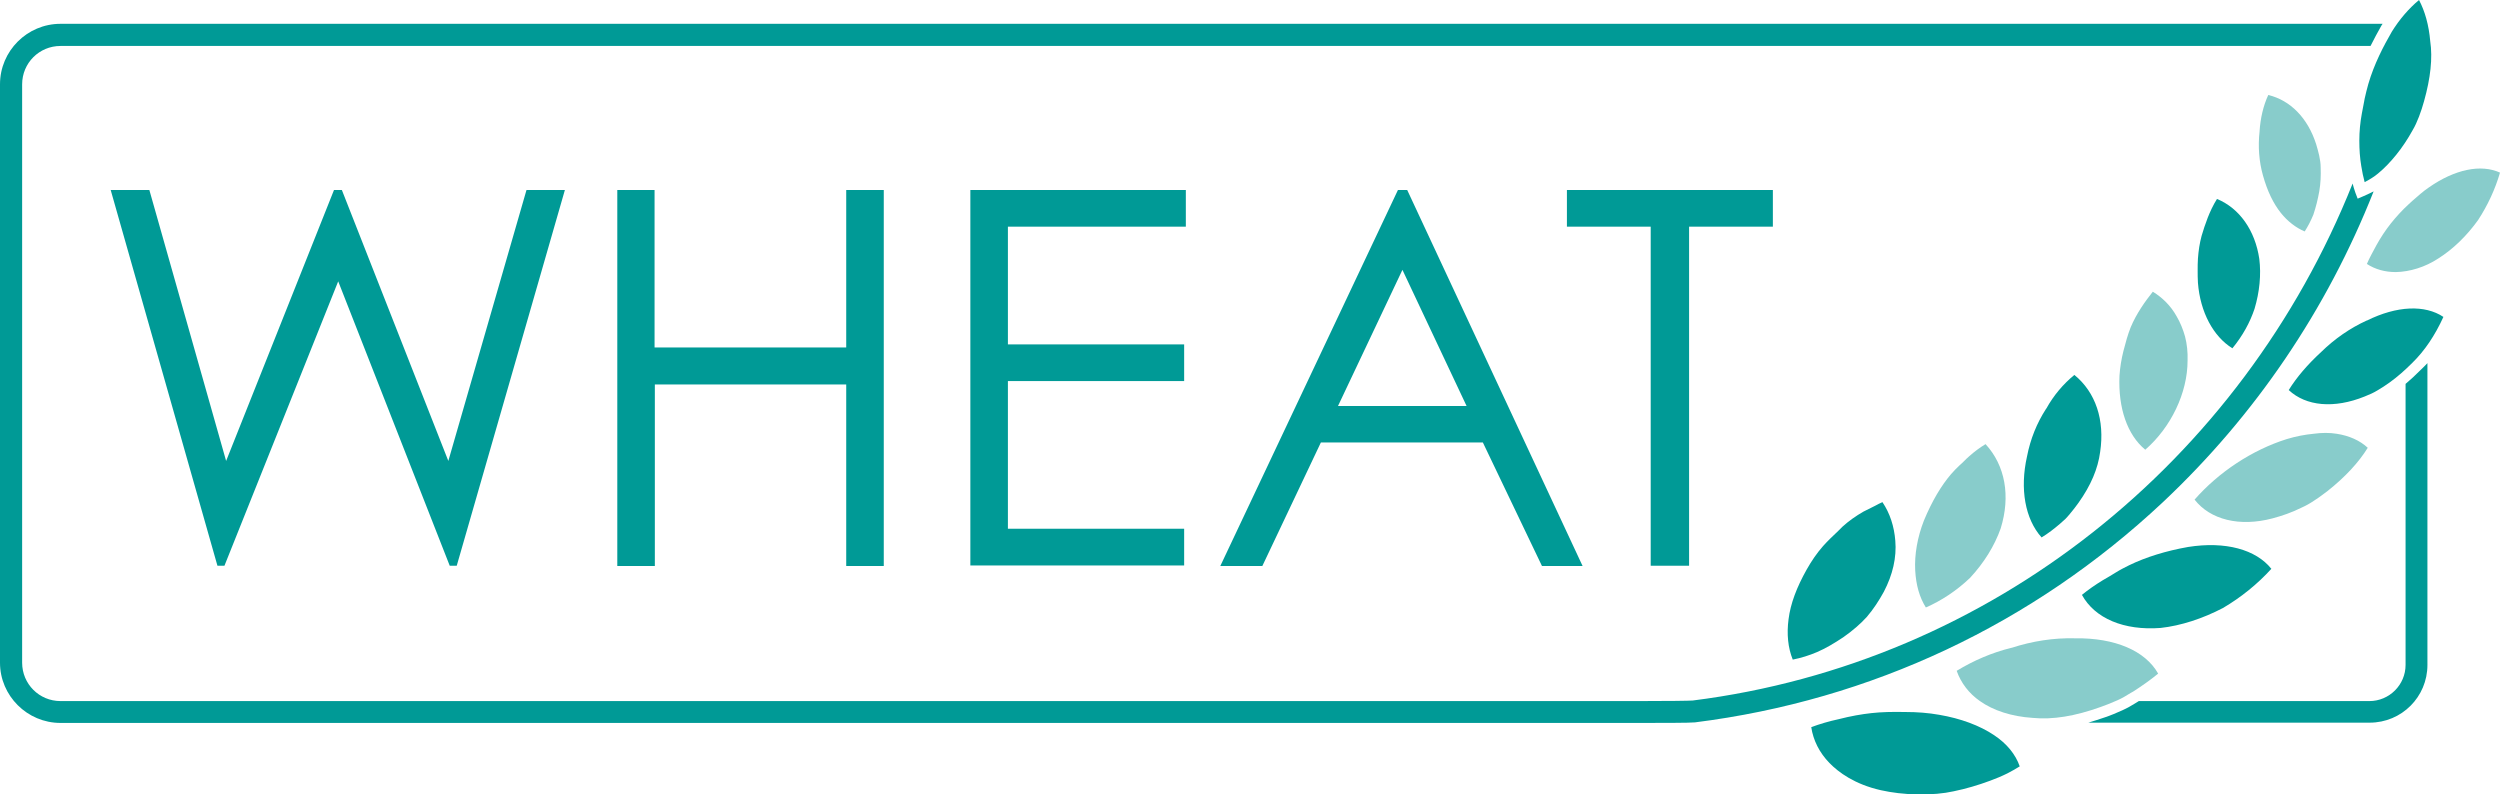 <?xml version="1.0" encoding="utf-8"?>
<!-- Generator: Adobe Illustrator 23.0.3, SVG Export Plug-In . SVG Version: 6.00 Build 0)  -->
<svg version="1.1" id="Layer_1" xmlns="http://www.w3.org/2000/svg" xmlns:xlink="http://www.w3.org/1999/xlink" x="0px" y="0px"
	 width="892.2px" height="283.5px" viewBox="0 0 892.2 283.5" enable-background="new 0 0 892.2 283.5" xml:space="preserve">
<g>
	<path fill="#009A96" d="M646.4,259.5c0.7,4.7,2.9,9.1,6.5,12.8c3.2,3.3,9,7.6,18.3,9.7c4,0.9,8.3,1.4,12.8,1.5
		c5.4,0.1,9.6-0.3,13.2-1.1c4.4-0.9,8.8-2.2,13.1-3.8c1.9-0.7,4.1-1.6,6.1-2.6c1.5-0.8,3-1.6,4.4-2.5c-1.5-4.3-4.6-8.1-9.1-11.1
		c-5.2-3.5-12-6-19.6-7.3c-3.9-0.7-8-1-12-1c-4.9-0.1-8.7,0-12.3,0.4c-3.5,0.4-7.1,1-11.8,2.2C652.7,257.4,649.4,258.4,646.4,259.5z
		"/>
	<path fill="#88CCCB" d="M698.3,239.4c1.5,4.3,4.4,8.1,8.3,10.8c4.8,3.4,11.3,5.5,18.8,6c7.2,0.7,15.1-0.6,24.3-3.9
		c2-0.7,4-1.5,6-2.4c1.6-0.7,3.1-1.6,4.7-2.6l0.9-0.5c3.1-2,6.1-4.1,8.9-6.4c-4.6-8.2-15.5-12.8-29.6-12.6l0,0l0,0
		c-7.7-0.2-15.3,1-22.7,3.4h-0.1C710.9,232.9,704.4,235.7,698.3,239.4z"/>
	<path fill="#009A96" d="M743,212.3c4.6,8.4,15,12.8,28.1,11.8c7.2-0.8,14.9-3.3,22.2-7.1c6.5-3.8,12.5-8.7,17.3-14
		c-5.5-6.9-16.4-9.9-29.7-7.8c-7.9,1.4-15,3.6-21,6.5c-1.6,0.8-3.2,1.6-4.8,2.6l-2.3,1.4c-0.9,0.5-1.6,0.9-2.4,1.4
		C747.8,208.7,745.3,210.4,743,212.3z"/>
	<path fill="#88CCCB" d="M783.2,178.3c5.6,7.2,16.1,9.8,27.8,6.7c3.4-0.9,6.9-2.1,10.3-3.8c1.6-0.7,3.2-1.6,4.8-2.7
		c1.6-1,3.1-2.2,4.6-3.3c6.3-5,11.1-10.2,14.3-15.4c-2.8-2.6-6.6-4.3-11.1-5c-2.5-0.4-5.3-0.4-8.2,0c-3.1,0.3-6.3,0.9-9.6,1.9
		C803.7,160.6,791.8,168.5,783.2,178.3z"/>
	<path fill="#009A96" d="M863.7,132.2c-1.7,1.7-3.4,3.3-5.2,4.8v100.3c0,7.1-5.8,12.9-12.9,12.9h-82.3l-0.8,0.5
		c-1.6,1-3.3,2-5.1,2.8c-2,0.9-4.1,1.8-6.2,2.5c-2,0.7-4,1.3-5.9,1.9h100.4c11.4,0,20.6-9.2,20.6-20.6V129.6
		C865.4,130.5,864.6,131.4,863.7,132.2z"/>
	<path fill="#009A96" d="M816.8,139.2c6.2,5.8,16.2,6.7,27.1,2.3c1.8-0.7,3.3-1.4,4.6-2.2c1.4-0.8,2.9-1.8,4.3-2.8
		c2.8-2,5.5-4.4,8.1-7c4.4-4.3,8.1-9.8,11.1-16.4c-6.6-4.4-16.6-4-27.3,1.3h-0.1c-5.9,2.7-11.4,6.5-16.2,11.2
		C823.4,130.2,819.6,134.7,816.8,139.2z"/>
	<path fill="#88CCCB" d="M844.7,94.2c2.9,1.9,6.4,2.9,10.3,2.9c5.1-0.1,10.5-1.8,15.1-4.8c5.4-3.4,10.3-8.2,14.3-13.8
		c3.4-5.2,6.1-11,7.8-16.9c-6.8-3.1-16.1-1.2-25.4,5.3l0,0c-2.1,1.4-3.9,3.1-5.9,4.8c-0.4,0.4-0.9,0.8-1.3,1.2
		c-2.3,2.1-4.4,4.4-6.4,6.9c-1.9,2.4-3.6,5-5.1,7.7C846.9,89.8,845.6,92,844.7,94.2z"/>
	<path fill="#009A96" d="M671.8,179.2c-0.9,0.4-1.7,0.8-2.6,1.3c-0.4,0.2-0.8,0.4-1.2,0.6c-1,0.5-2,1-3,1.5
		c-2.6,1.5-5.2,3.3-7.5,5.4c-0.5,0.5-1,1-1.5,1.5c-1.9,1.8-3.7,3.5-5.4,5.4c-2.2,2.5-4.1,5.3-5.8,8.3c-3.6,6.4-5.8,12.2-6.5,17.8
		c-0.7,5.3-0.2,10.2,1.5,14.4c3-0.6,5.9-1.5,8.7-2.7c3-1.3,6.1-3.1,9.5-5.4c3.4-2.4,6-4.7,8.2-7.1c2.4-2.8,4.4-5.9,6.1-9l0,0
		c3.2-6.1,4.6-12.3,4.1-18.2C676,187.9,674.5,183.2,671.8,179.2z"/>
	<path fill="#88CCCB" d="M708.6,158.5c-2,1.2-4,2.7-5.8,4.3c-0.6,0.5-1.2,1.1-1.8,1.7c-0.5,0.5-1,1-1.6,1.5c-1.1,1-2.1,2.1-3.1,3.2
		c-3.5,4.1-6.8,9.6-9.7,16.6c-2.3,5.9-3.4,12.1-3.1,17.8c0.3,5.2,1.5,9.5,3.8,13.2c5.5-2.4,11-6,15.8-10.6c5-5.4,8.7-11.4,10.9-17.6
		C717.6,177,715.6,166.1,708.6,158.5z"/>
	<path fill="#009A96" d="M740.3,133.8c-4,3.3-7.4,7.3-10,12l-0.1,0.1c-3.3,5.1-5.6,10.8-6.8,17c-2.6,11.6-0.7,22.3,5.2,28.9
		c2.3-1.4,4.5-3.1,6.6-4.9c0.6-0.5,1.2-1.1,1.9-1.7c0.5-0.5,1.1-1.2,1.6-1.8c1.1-1.3,2.1-2.6,3.1-4c4.4-6.2,6.9-12.1,7.7-18.1l0,0
		C751.2,149.9,747.9,140,740.3,133.8z"/>
	<path fill="#88CCCB" d="M768.3,104.1c-2.7,3.4-5.8,7.7-7.9,12.7c-0.5,1.3-1,2.7-1.4,4.1l-1.2,4.4c-0.7,2.8-1.2,5.8-1.4,8.8
		c-0.5,11.6,2.8,21.1,9.2,26.4c9.2-8,15.1-20.3,15.1-31.8l0,0c0.1-3-0.2-5.9-0.9-8.6c-0.7-2.5-1.7-5-3-7.2
		C774.7,109.1,771.7,106.2,768.3,104.1z"/>
	<path fill="#009A96" d="M791.2,71c-2.7,4.3-4.3,9.2-5.5,13.2c-0.7,2.6-1.1,5.3-1.3,8.1c-0.1,1.4-0.1,2.9-0.1,4.3
		c0,1.3,0,2.8,0.1,4.3c0.8,10.5,5.5,19.2,12.3,23.4c3.7-4.5,6.3-9.3,7.9-14.1c1.8-6,2.4-12.2,1.7-17.8
		C804.8,82.2,799.2,74.3,791.2,71z"/>
	<path fill="#88CCCB" d="M809.5,33.9c-1.8,3.9-2.8,8.3-3.1,12.9v0.1c-0.6,5.4-0.2,10.7,1.2,15.7c1.6,5.7,3.7,10,6.4,13.4
		c2.4,3,5.4,5.3,8.5,6.6c1.1-1.7,2.2-3.8,3.1-6c0.9-2.7,1.6-5.5,2.1-8.3c0.5-2.9,0.6-5.7,0.5-8.5c0-2.9-0.9-5.9-1.6-8.3
		C823.6,42.1,817.4,35.8,809.5,33.9z"/>
	<path fill="#009A96" d="M843.5,70l-2.1,0.9l-0.8-2.1c-0.4-1.1-0.7-2.2-1-3.3C800,164.8,710.5,236.6,604.1,250c-1,0.1-9,0.2-19,0.2
		H21.6c-7.6,0-13.7-6.1-13.7-13.7V30.1c0-7.6,6.1-13.7,13.7-13.7H846c1.3-2.6,2.6-5,3.9-7.3c0.1-0.2,0.3-0.4,0.4-0.6H21.6
		C9.7,8.5,0,18.2,0,30.1v206.4C0,248.3,9.7,258,21.6,258H585c7.2,0,18.3,0,19.9-0.2c62.9-7.9,120.6-35.1,166.9-78.5
		c33.1-31.1,58.6-68.8,75.3-111C846,68.9,844.8,69.4,843.5,70z"/>
	<path fill="#009A96" d="M863.3,0c-3.6,3-6.9,6.8-9.7,11.3c-3,5.2-6.3,11.5-8.4,18.7l0,0c-0.5,1.7-0.9,3.5-1.3,5.2l-0.2,1.1
		c-0.3,1.4-0.5,2.8-0.8,4.2c-0.6,3.2-0.9,6.5-0.9,9.7c0,3.1,0.2,6.2,0.7,9.1c0.3,1.9,0.7,3.9,1.2,5.7c1.9-1,3.5-2,4.8-3.1
		c2.3-1.9,4.4-4.1,6.5-6.7c2.1-2.6,4.1-5.6,5.8-8.7c0.9-1.5,1.6-3.1,2.3-4.9c0.7-1.8,1.3-3.7,1.8-5.5c2.3-8.2,3.1-15.4,2.2-21.4
		C866.8,8.9,865.4,4,863.3,0z"/>
	<path fill="#009A96" d="M39.5,67.8h13.8l27.4,96.7l38.5-96.7h2.8l38,96.7l27.9-96.7h13.7L163,201.9h-2.5l-39.8-101.5L80.1,201.9
		h-2.5L39.5,67.8z"/>
	<path fill="#009A96" d="M220.2,67.8h13.4V124H302V67.8h13.4V202H302v-64.8h-68.3V202h-13.4V67.8H220.2z"/>
	<path fill="#009A96" d="M346.3,67.8h76.9v13.1h-63.5v42h62.9V136h-62.9v52.7h62.9v13.1h-76.3V67.8z"/>
	<path fill="#009A96" d="M502.2,67.8L564.8,202h-14.5l-21.1-44.1h-57.8L450.5,202h-15l63.4-134.2H502.2z M500.5,96.3l-23,48.6h45.9
		L500.5,96.3z"/>
	<path fill="#009A96" d="M559.2,80.9V67.8h73.5v13.1h-29.9v121h-13.7v-121C589.1,80.9,559.2,80.9,559.2,80.9z"/>
</g>
<g display="none">
	<g display="inline">
		<g>
			<circle fill-rule="evenodd" clip-rule="evenodd" fill="#009A96" cx="535.3" cy="143" r="73.7"/>
		</g>
		<g>
			<path fill="#FFFFFF" d="M465.8,125.4h3.3l6.5,22.9l9.1-22.9h0.7l9,22.9l6.6-22.9h3.2l-9.1,31.7h-0.6l-9.4-24l-9.6,24h-0.6
				L465.8,125.4z"/>
		</g>
		<g>
			<path fill="#FFFFFF" d="M509.5,124.6h3v13.3c1.2-1.6,2.6-2.8,4-3.6c1.5-0.8,3.1-1.2,4.8-1.2c1.8,0,3.3,0.4,4.7,1.3
				c1.4,0.9,2.4,2.1,3,3.6s1,3.9,1,7.1v12.1h-3V146c0-2.7-0.1-4.5-0.3-5.4c-0.4-1.6-1.1-2.7-2-3.5c-1-0.8-2.3-1.2-3.9-1.2
				c-1.8,0-3.5,0.6-4.9,1.8s-2.4,2.7-2.9,4.5c-0.3,1.1-0.4,3.3-0.4,6.4v8.6h-3L509.5,124.6L509.5,124.6z"/>
		</g>
		<g>
			<path fill-rule="evenodd" clip-rule="evenodd" fill="#FFFFFF" d="M524.2,222.6c11.7-24.8,99.3-29.3,99.3-121.8
				C615,120.5,506.7,123.6,524.2,222.6"/>
		</g>
		<g>
			<g>
				<path fill="#FFFFFF" d="M556.2,149.4l2.5,1.3c-0.8,1.6-1.8,3-2.9,4c-1.1,1-2.3,1.8-3.7,2.3s-2.9,0.8-4.6,0.8
					c-3.8,0-6.8-1.3-9-3.8s-3.2-5.3-3.2-8.5c0-3,0.9-5.6,2.7-8c2.3-3,5.4-4.4,9.3-4.4c4,0,7.2,1.5,9.6,4.6c1.7,2.1,2.6,4.8,2.6,8
					h-21.1c0.1,2.7,0.9,5,2.6,6.7c1.7,1.7,3.8,2.6,6.2,2.6c1.2,0,2.4-0.2,3.5-0.6c1.1-0.4,2.1-1,2.9-1.7
					C554.4,152,555.3,150.9,556.2,149.4z M556.2,143c-0.4-1.6-1-2.9-1.8-3.9s-1.8-1.7-3.1-2.3s-2.6-0.9-4-0.9
					c-2.3,0-4.3,0.7-5.9,2.2c-1.2,1.1-2.1,2.7-2.7,4.9H556.2z"/>
			</g>
		</g>
		<g>
			<g>
				<path fill="#009A96" d="M554.4,139.2c0.8,1,1.4,2.3,1.8,3.9h-7.5c-1,0.8-1.9,1.7-2.9,2.6h13.7c0-3.2-0.9-5.9-2.6-8
					c-0.2-0.2-0.4-0.4-0.6-0.6c-0.8,0.6-1.6,1.1-2.4,1.7C554.2,138.9,554.3,139,554.4,139.2z"/>
			</g>
			<g>
				<path fill="#009A96" d="M538.5,154c2.2,2.5,5.2,3.8,9,3.8c1.7,0,3.3-0.3,4.6-0.8c1.4-0.5,2.6-1.3,3.7-2.3c1.1-1,2.1-2.3,2.9-4
					l-2.5-1.3c-0.9,1.5-1.8,2.6-2.6,3.3s-1.8,1.2-2.9,1.7c-1.1,0.4-2.3,0.6-3.5,0.6c-2.5,0-4.6-0.9-6.2-2.6
					c-0.3-0.3-0.5-0.6-0.8-0.9c-0.7,0.8-1.3,1.5-1.9,2.3C538.4,153.8,538.5,153.9,538.5,154z"/>
			</g>
		</g>
		<g>
			<g>
				<path fill="#009A96" d="M588.5,133.7v23.5h-3v-4c-1.3,1.5-2.7,2.7-4.3,3.5s-3.3,1.2-5.2,1.2c-3.3,0-6.2-1.2-8.5-3.6
					c-2.4-2.4-3.5-5.3-3.5-8.8c0-3.4,1.2-6.3,3.6-8.7c2.4-2.4,5.2-3.6,8.6-3.6c1.9,0,3.7,0.4,5.2,1.2c1.6,0.8,2.9,2.1,4.1,3.7v-4.3
					L588.5,133.7L588.5,133.7z M576.5,136c-1.7,0-3.2,0.4-4.7,1.2c-1.4,0.8-2.6,2-3.4,3.5c-0.8,1.5-1.3,3.1-1.3,4.7
					c0,1.7,0.4,3.2,1.3,4.7c0.8,1.5,2,2.7,3.4,3.5s3,1.3,4.6,1.3c1.7,0,3.2-0.4,4.7-1.2s2.6-2,3.4-3.4c0.8-1.4,1.2-3,1.2-4.8
					c0-2.7-0.9-5-2.7-6.8C581.3,136.9,579.1,136,576.5,136z"/>
			</g>
		</g>
		<g>
			<g>
				<path fill="#009A96" d="M598,125h3v8.7h4.8v2.6H601v20.9h-3v-20.9h-4.1v-2.6h4.1V125z"/>
			</g>
		</g>
	</g>
	<g display="inline">
		<g>
			<circle fill-rule="evenodd" clip-rule="evenodd" fill="#009A96" cx="776.9" cy="144.2" r="73.7"/>
		</g>
		<g>
			<path fill-rule="evenodd" clip-rule="evenodd" fill="#FFFFFF" d="M813.1,132.5c-26.3-13.7-19.2-57.5,0-76.7
				C832.3,75,839.4,118.7,813.1,132.5"/>
		</g>
		<g>
			<path fill-rule="evenodd" clip-rule="evenodd" fill="#FFFFFF" d="M813.1,159.9c-21.9-7.1-45.9-31.6-45.9-60.2
				c16.8,0,37.2,13.3,45.9,31.7c8.6-18.3,29.1-31.7,45.9-31.7C859,128.3,835.3,152.7,813.1,159.9"/>
		</g>
		<g>
			<path fill-rule="evenodd" clip-rule="evenodd" fill="#FFFFFF" d="M813.1,212.3c-31.1-10.1-65.2-45-65.2-85.6
				c23.9,0,52.9,18.9,65.2,45c12.3-26.1,41.4-45,65.2-45C878.4,167.4,844.7,202,813.1,212.3"/>
		</g>
		<g>
			<g>
				<path fill="#FFFFFF" d="M707.4,126.6h3.3l6.5,22.9l9.1-22.9h0.7l9,22.9l6.6-22.9h3.2l-9.1,31.7H736l-9.4-24l-9.6,24h-0.6
					L707.4,126.6z"/>
			</g>
		</g>
		<g>
			<g>
				<path fill="#009A96" d="M751.1,125.8h3v13.3c1.2-1.6,2.6-2.8,4-3.6c1.5-0.8,3.1-1.2,4.8-1.2c1.8,0,3.3,0.4,4.7,1.3
					s2.4,2.1,3,3.6s1,3.9,1,7.1v12.1h-3v-11.2c0-2.7-0.1-4.5-0.3-5.4c-0.4-1.6-1.1-2.7-2-3.5c-1-0.8-2.3-1.2-3.9-1.2
					c-1.8,0-3.5,0.6-4.9,1.8s-2.4,2.7-2.9,4.5c-0.3,1.1-0.4,3.3-0.4,6.4v8.6h-3L751.1,125.8L751.1,125.8z"/>
			</g>
		</g>
		<rect x="797.7" y="83.8" fill="#FFFFFF" width="72.8" height="87.3"/>
		<g>
			<g>
				<path fill="#009A96" d="M797.8,150.6l2.5,1.3c-0.8,1.6-1.8,3-2.9,4c-1.1,1-2.3,1.8-3.7,2.3s-2.9,0.8-4.6,0.8
					c-3.8,0-6.8-1.3-9-3.8s-3.2-5.3-3.2-8.5c0-3,0.9-5.6,2.7-8c2.3-3,5.4-4.4,9.3-4.4c4,0,7.2,1.5,9.6,4.6c1.7,2.1,2.6,4.8,2.6,8
					H780c0.1,2.7,0.9,5,2.6,6.7c1.7,1.7,3.8,2.6,6.2,2.6c1.2,0,2.4-0.2,3.5-0.6c1.1-0.4,2.1-1,2.9-1.7
					C796,153.2,796.9,152.1,797.8,150.6z M797.8,144.3c-0.4-1.6-1-2.9-1.8-3.9s-1.8-1.7-3.1-2.3s-2.6-0.9-4-0.9
					c-2.3,0-4.3,0.7-5.9,2.2c-1.2,1.1-2.1,2.7-2.7,4.9H797.8z"/>
			</g>
		</g>
		<g>
			<g>
				<path fill="#009A96" d="M830.2,134.9v23.5h-3v-4c-1.3,1.5-2.7,2.7-4.3,3.5s-3.3,1.2-5.2,1.2c-3.3,0-6.2-1.2-8.5-3.6
					c-2.4-2.4-3.5-5.3-3.5-8.8c0-3.4,1.2-6.3,3.6-8.7c2.4-2.4,5.2-3.6,8.6-3.6c1.9,0,3.7,0.4,5.2,1.2c1.6,0.8,2.9,2.1,4.1,3.7V135
					L830.2,134.9L830.2,134.9z M818.1,137.2c-1.7,0-3.2,0.4-4.7,1.2c-1.4,0.8-2.6,2-3.4,3.5c-0.8,1.5-1.3,3.1-1.3,4.7
					c0,1.7,0.4,3.2,1.3,4.7c0.8,1.5,2,2.7,3.4,3.5s3,1.3,4.6,1.3c1.7,0,3.2-0.4,4.7-1.2s2.6-2,3.4-3.4c0.8-1.4,1.2-3,1.2-4.8
					c0-2.7-0.9-5-2.7-6.8C822.9,138.1,820.7,137.2,818.1,137.2z"/>
			</g>
		</g>
		<g>
			<g>
				<path fill="#009A96" d="M839.6,126.2h3v8.7h4.8v2.6h-4.8v20.9h-3v-20.9h-4.1v-2.6h4.1V126.2z"/>
			</g>
		</g>
		<path fill-rule="evenodd" clip-rule="evenodd" fill="#009A96" d="M825.4,107.7c1.7-2.1,2.8-4.7,2.8-7.5c-2,0-4.2,0.9-6,2.4
			c1-3.7-0.5-8.6-3.1-11.2c-2.6,2.6-4.1,7.5-3.1,11.2c-1.9-1.5-4.1-2.4-6-2.4c0,2.8,1.2,5.4,2.9,7.5c-2.2-1.3-4.6-2.1-6.8-2.1
			c0,8.1,6.8,15.1,13,17.1c6.3-2.1,13-9,13-17.1C830,105.6,827.6,106.4,825.4,107.7z"/>
	</g>
	<g display="inline">
		<g>
			<circle fill-rule="evenodd" clip-rule="evenodd" fill="#009A96" cx="541.7" cy="359.8" r="73.3"/>
		</g>
		<g>
			<path fill-rule="evenodd" clip-rule="evenodd" fill="#66C1C1" d="M589.4,348.4c4-1.9,4.7-15.9,19.5-15.9
				C605.7,333.9,605.2,351.2,589.4,348.4"/>
		</g>
		<g>
			<path fill-rule="evenodd" clip-rule="evenodd" fill="#FFFFFF" d="M589.4,350.6c4,1.9,4.7,15.9,19.5,15.9
				C605.7,365.2,605.2,347.8,589.4,350.6"/>
		</g>
		<g>
			<path fill-rule="evenodd" clip-rule="evenodd" fill="#FFFFFF" d="M601.2,349.5c4-7.7,17-5.5,22.5,0
				C617.9,355.2,605.2,357.2,601.2,349.5"/>
		</g>
		<g>
			<path fill-rule="evenodd" clip-rule="evenodd" fill="#FFFFFF" d="M586.2,348.4c-4-1.9-4.7-15.9-19.5-15.9
				C569.8,333.9,570.3,351.2,586.2,348.4"/>
		</g>
		<g>
			<path fill-rule="evenodd" clip-rule="evenodd" fill="#FFFFFF" d="M574.3,349.6c-4,7.7-17,5.5-22.5,0
				C557.6,343.8,570.3,341.9,574.3,349.6"/>
		</g>
		<g>
			<g>
				<path fill="#FFFFFF" d="M474,353.2h2.8l5.5,19.5l7.7-19.5h0.6l7.7,19.5l5.6-19.5h2.8l-7.8,27h-0.5l-8-20.4l-8.2,20.4h-0.5
					L474,353.2z"/>
			</g>
			<g>
				<path fill="#FFFFFF" d="M511.2,352.5h2.6v11.3c1-1.4,2.2-2.4,3.4-3.1s2.6-1,4.1-1s2.8,0.4,4,1.1c1.2,0.8,2,1.8,2.6,3.1
					c0.6,1.3,0.8,3.3,0.8,6v10.3h-2.6v-9.5c0-2.3-0.1-3.8-0.3-4.6c-0.3-1.3-0.9-2.3-1.7-3s-1.9-1-3.3-1c-1.6,0-2.9,0.5-4.2,1.5
					s-2,2.3-2.4,3.8c-0.2,1-0.4,2.8-0.4,5.4v7.3h-2.6L511.2,352.5L511.2,352.5z"/>
			</g>
			<g>
				<path fill="#FFFFFF" d="M551,373.6l2.2,1.1c-0.7,1.4-1.5,2.5-2.5,3.4c-0.9,0.9-2,1.5-3.1,2s-2.5,0.7-4,0.7
					c-3.3,0-5.8-1.1-7.6-3.2s-2.8-4.6-2.8-7.2c0-2.5,0.8-4.8,2.3-6.8c2-2.5,4.6-3.8,7.9-3.8c3.4,0,6.1,1.3,8.2,3.9
					c1.4,1.8,2.2,4.1,2.2,6.8h-18c0,2.3,0.8,4.2,2.2,5.7s3.2,2.2,5.3,2.2c1,0,2-0.2,3-0.5c1-0.4,1.8-0.8,2.5-1.4
					C549.5,375.9,550.2,374.9,551,373.6z M551,368.2c-0.3-1.4-0.8-2.5-1.5-3.3s-1.5-1.5-2.6-2s-2.2-0.8-3.4-0.8
					c-2,0-3.6,0.6-5.1,1.9c-1,0.9-1.8,2.3-2.3,4.1L551,368.2L551,368.2z"/>
			</g>
			<g>
				<path fill="#FFFFFF" d="M578.5,360.2v20H576v-3.4c-1.1,1.3-2.3,2.3-3.6,3s-2.8,1-4.4,1c-2.8,0-5.2-1-7.2-3.1s-3-4.5-3-7.5
					c0-2.9,1-5.3,3-7.4c2-2,4.5-3.1,7.3-3.1c1.6,0,3.1,0.3,4.5,1c1.3,0.7,2.5,1.7,3.5,3.1v-3.7h2.4V360.2z M568.3,362.2
					c-1.4,0-2.8,0.4-4,1.1s-2.2,1.7-2.9,3s-1.1,2.6-1.1,4s0.4,2.8,1.1,4s1.7,2.3,2.9,3s2.5,1.1,3.9,1.1s2.7-0.4,4-1.1
					s2.2-1.7,2.9-2.9c0.7-1.2,1-2.6,1-4.1c0-2.3-0.8-4.2-2.3-5.8C572.4,363,570.5,362.2,568.3,362.2z"/>
			</g>
			<g>
				<path fill="#FFFFFF" d="M586.6,352.8h2.6v7.4h4.1v2.2h-4.1v17.8h-2.6v-17.8h-3.5v-2.2h3.5V352.8z"/>
			</g>
		</g>
		<g>
			<path fill-rule="evenodd" clip-rule="evenodd" fill="#66C1C1" d="M586.2,350.6c-4,1.9-4.7,15.9-19.5,15.9
				C569.8,365.2,570.3,347.8,586.2,350.6"/>
		</g>
	</g>
	<g display="inline">
		<g>
			<circle fill-rule="evenodd" clip-rule="evenodd" fill="#009A96" cx="771.4" cy="359.9" r="73.7"/>
		</g>
		<g>
			<g>
				<path fill="#FFFFFF" d="M701.4,344.1h3.3l6.5,22.9l9.1-22.9h0.7l9,22.9l6.6-22.9h3.2l-9.1,31.7H730l-9.4-24l-9.6,24h-0.6
					L701.4,344.1z"/>
			</g>
		</g>
		<g>
			<g>
				<path fill="#FFFFFF" d="M745.1,343.3h3v13.3c1.2-1.6,2.6-2.8,4-3.6c1.5-0.8,3.1-1.2,4.8-1.2c1.8,0,3.3,0.4,4.7,1.3
					s2.4,2.1,3,3.6s1,3.9,1,7.1v12.1h-3v-11.2c0-2.7-0.1-4.5-0.3-5.4c-0.4-1.6-1.1-2.7-2-3.5c-1-0.8-2.3-1.2-3.9-1.2
					c-1.8,0-3.5,0.6-4.9,1.8c-1.4,1.2-2.4,2.7-2.9,4.5c-0.3,1.1-0.4,3.3-0.4,6.4v8.6h-3L745.1,343.3L745.1,343.3z"/>
			</g>
		</g>
		<g>
			<g>
				<path fill="#FFFFFF" d="M833.6,343.7h3v8.7h4.8v2.6h-4.8v20.9h-3V355h-4.1v-2.6h4.1V343.7z"/>
			</g>
		</g>
		<g>
			<path fill-rule="evenodd" clip-rule="evenodd" fill="#FFFFFF" d="M798.3,416.4c-45.3-23.7-32.4-99.7,0-132.1
				C832.1,318.1,843.6,392.8,798.3,416.4"/>
		</g>
		<g>
			<g>
				<path fill="#66C1C1" d="M792.6,368.1l2.5,1.3c-0.8,1.6-1.8,3-2.9,4c-1.1,1-2.3,1.8-3.7,2.3s-2.9,0.8-4.6,0.8
					c-3.8,0-6.8-1.3-9-3.8s-3.2-5.3-3.2-8.5c0-3,0.9-5.6,2.7-8c2.3-3,5.4-4.4,9.3-4.4c4,0,7.2,1.5,9.6,4.6c1.7,2.1,2.6,4.8,2.6,8
					h-21.1c0.1,2.7,0.9,5,2.6,6.7c1.7,1.7,3.8,2.6,6.2,2.6c1.2,0,2.4-0.2,3.5-0.6s2.1-1,2.9-1.7
					C790.8,370.7,791.7,369.6,792.6,368.1z M792.6,361.7c-0.4-1.6-1-2.9-1.8-3.9s-1.8-1.7-3.1-2.3c-1.3-0.6-2.6-0.9-4-0.9
					c-2.3,0-4.3,0.7-5.9,2.2c-1.2,1.1-2.1,2.7-2.7,4.9L792.6,361.7L792.6,361.7z"/>
			</g>
		</g>
		<g>
			<g>
				<path fill="#66C1C1" d="M823.4,352.4v23.5h-3v-4c-1.3,1.5-2.7,2.7-4.3,3.5s-3.3,1.2-5.2,1.2c-3.3,0-6.2-1.2-8.5-3.6
					c-2.4-2.4-3.5-5.3-3.5-8.8c0-3.4,1.2-6.3,3.6-8.7c2.4-2.4,5.2-3.6,8.6-3.6c1.9,0,3.7,0.4,5.2,1.2c1.6,0.8,2.9,2.1,4.1,3.7v-4.3
					h3V352.4z M811.3,354.7c-1.7,0-3.2,0.4-4.7,1.2c-1.4,0.8-2.6,2-3.4,3.5c-0.8,1.5-1.3,3.1-1.3,4.7c0,1.7,0.4,3.2,1.3,4.7
					c0.8,1.5,2,2.7,3.4,3.5s3,1.3,4.6,1.3c1.7,0,3.2-0.4,4.7-1.2c1.5-0.8,2.6-2,3.4-3.4c0.8-1.4,1.2-3,1.2-4.8c0-2.7-0.9-5-2.7-6.8
					S813.9,354.7,811.3,354.7z"/>
			</g>
		</g>
	</g>
</g>
</svg>
